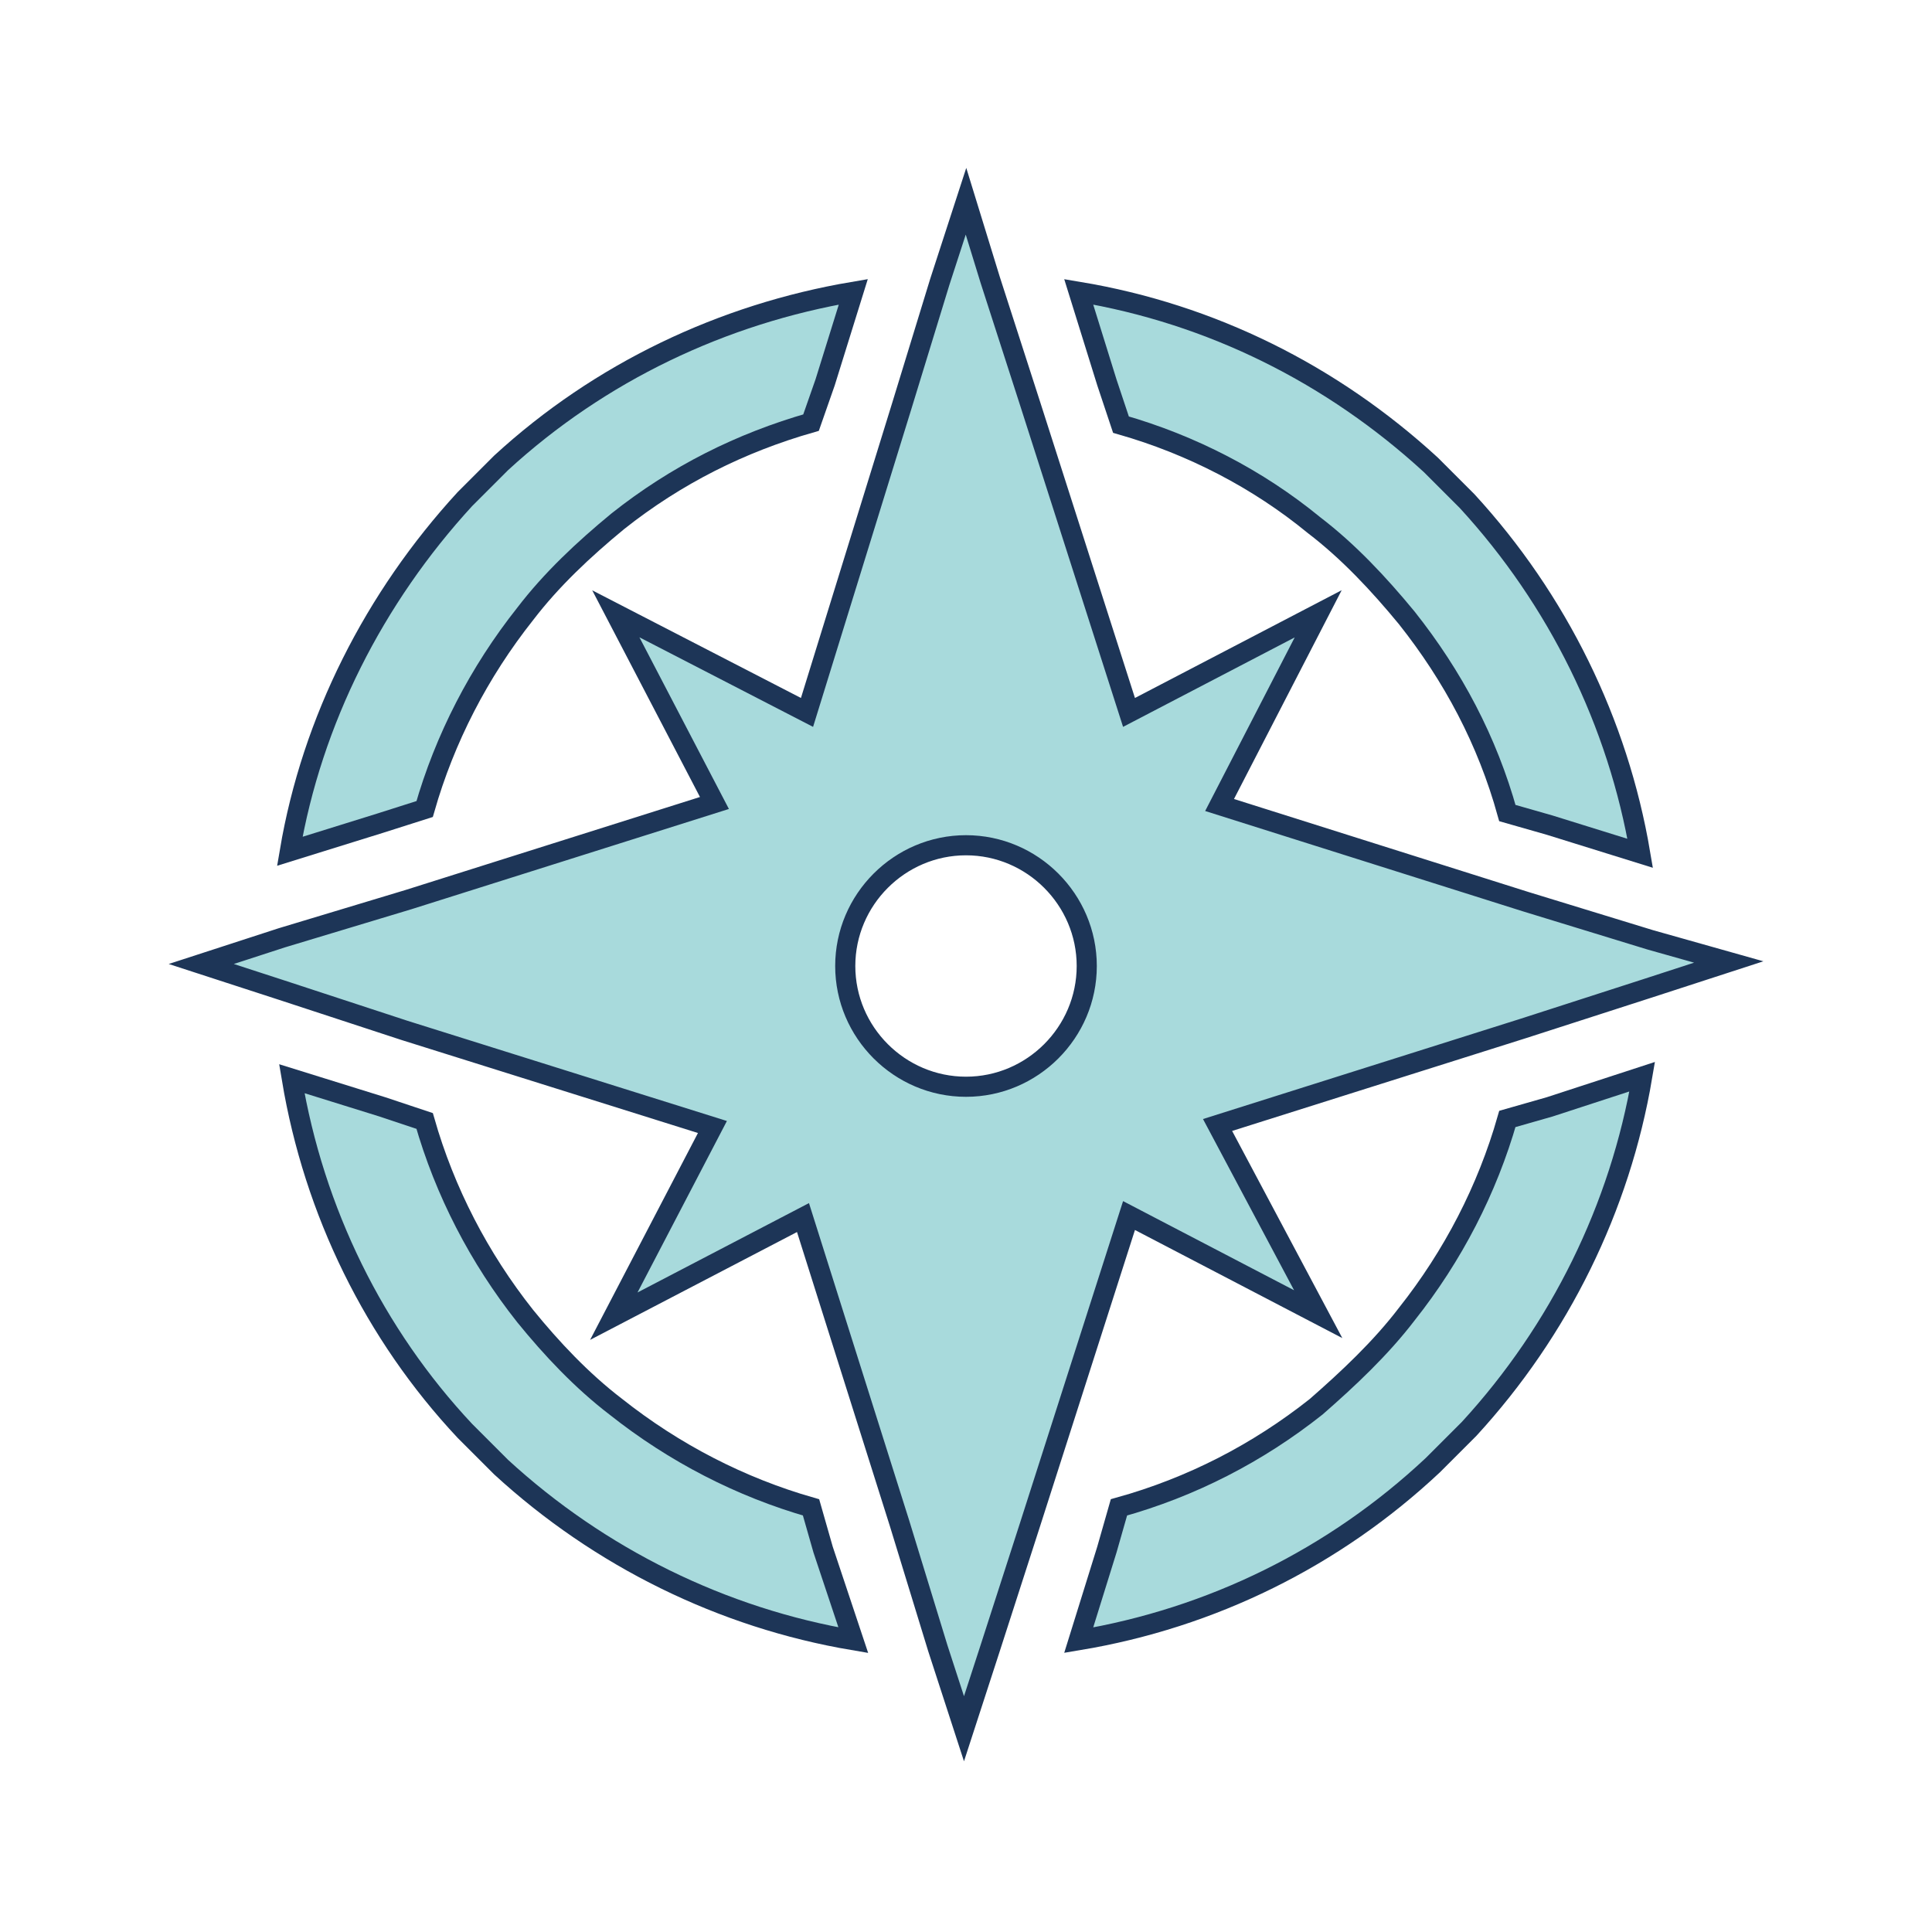 <svg width="96" height="96" xmlns="http://www.w3.org/2000/svg" xmlns:xlink="http://www.w3.org/1999/xlink" xml:space="preserve" overflow="hidden"><g transform="translate(-377 -307)"><path d="M425 361C421.7 361 419 358.3 419 355 419 351.7 421.7 349 425 349 428.3 349 431 351.7 431 355 431 358.3 428.3 361 425 361ZM459 353.7 452.8 351.8 437.6 347 442.5 337.5 433.1 342.4 428.2 327.1 426.2 320.9 425 317 423.7 321 421.8 327.2 417.1 342.4 407.6 337.5 412.5 346.9 397.3 351.7 391 353.6 387 354.9 391 356.2 397.1 358.2 412.4 363 407.5 372.4 416.9 367.5 421.7 382.7 423.6 388.9 424.9 392.9 426.2 388.9 428.2 382.7 433.1 367.4 442.5 372.3 437.5 362.9 452.7 358.1 458.9 356.1 462.9 354.8 459 353.7Z" stroke="#1D3557" fill="#A8DADC"/><path d="M451.9 362.6C450.9 366.1 449.2 369.4 446.9 372.3 445.6 374 444 375.5 442.4 376.9 439.5 379.2 436.2 380.9 432.6 381.9L432 384 430.6 388.5C437.2 387.4 443.3 384.4 448.2 379.8 448.8 379.2 449.4 378.6 450 378 454.5 373.1 457.5 367 458.6 360.5L454 362 451.9 362.6Z" stroke="#1D3557" fill="#A8DADC"/><path d="M432.7 328.1C436.2 329.1 439.5 330.8 442.3 333.1 444 334.4 445.5 336 446.9 337.7 449.2 340.6 450.9 343.8 451.9 347.4L454 348 458.5 349.4C457.4 342.9 454.4 336.8 449.9 331.9 449.3 331.3 448.7 330.7 448.1 330.1 443.2 325.6 437.2 322.6 430.6 321.5L432 326 432.7 328.1Z" stroke="#1D3557" fill="#A8DADC"/><path d="M398.1 347.2C399.1 343.7 400.8 340.4 403.1 337.5 404.4 335.8 406 334.3 407.7 332.9 410.6 330.6 413.8 329 417.3 328L418 326 419.4 321.5C412.9 322.6 406.8 325.5 401.9 330 401.3 330.6 400.7 331.2 400.1 331.8 395.6 336.7 392.5 342.8 391.4 349.3L395.9 347.9 398.1 347.2Z" stroke="#1D3557" fill="#A8DADC"/><path d="M417.3 381.9C413.8 380.9 410.5 379.2 407.6 376.9 405.9 375.6 404.4 374 403.1 372.4 400.8 369.5 399.1 366.2 398.1 362.7L396 362 391.5 360.6C392.6 367.2 395.6 373.3 400.1 378.1 400.7 378.7 401.3 379.3 401.9 379.9 406.8 384.4 412.9 387.4 419.4 388.5L417.9 384 417.3 381.9Z" stroke="#1D3557" fill="#A8DADC"/></g></svg>